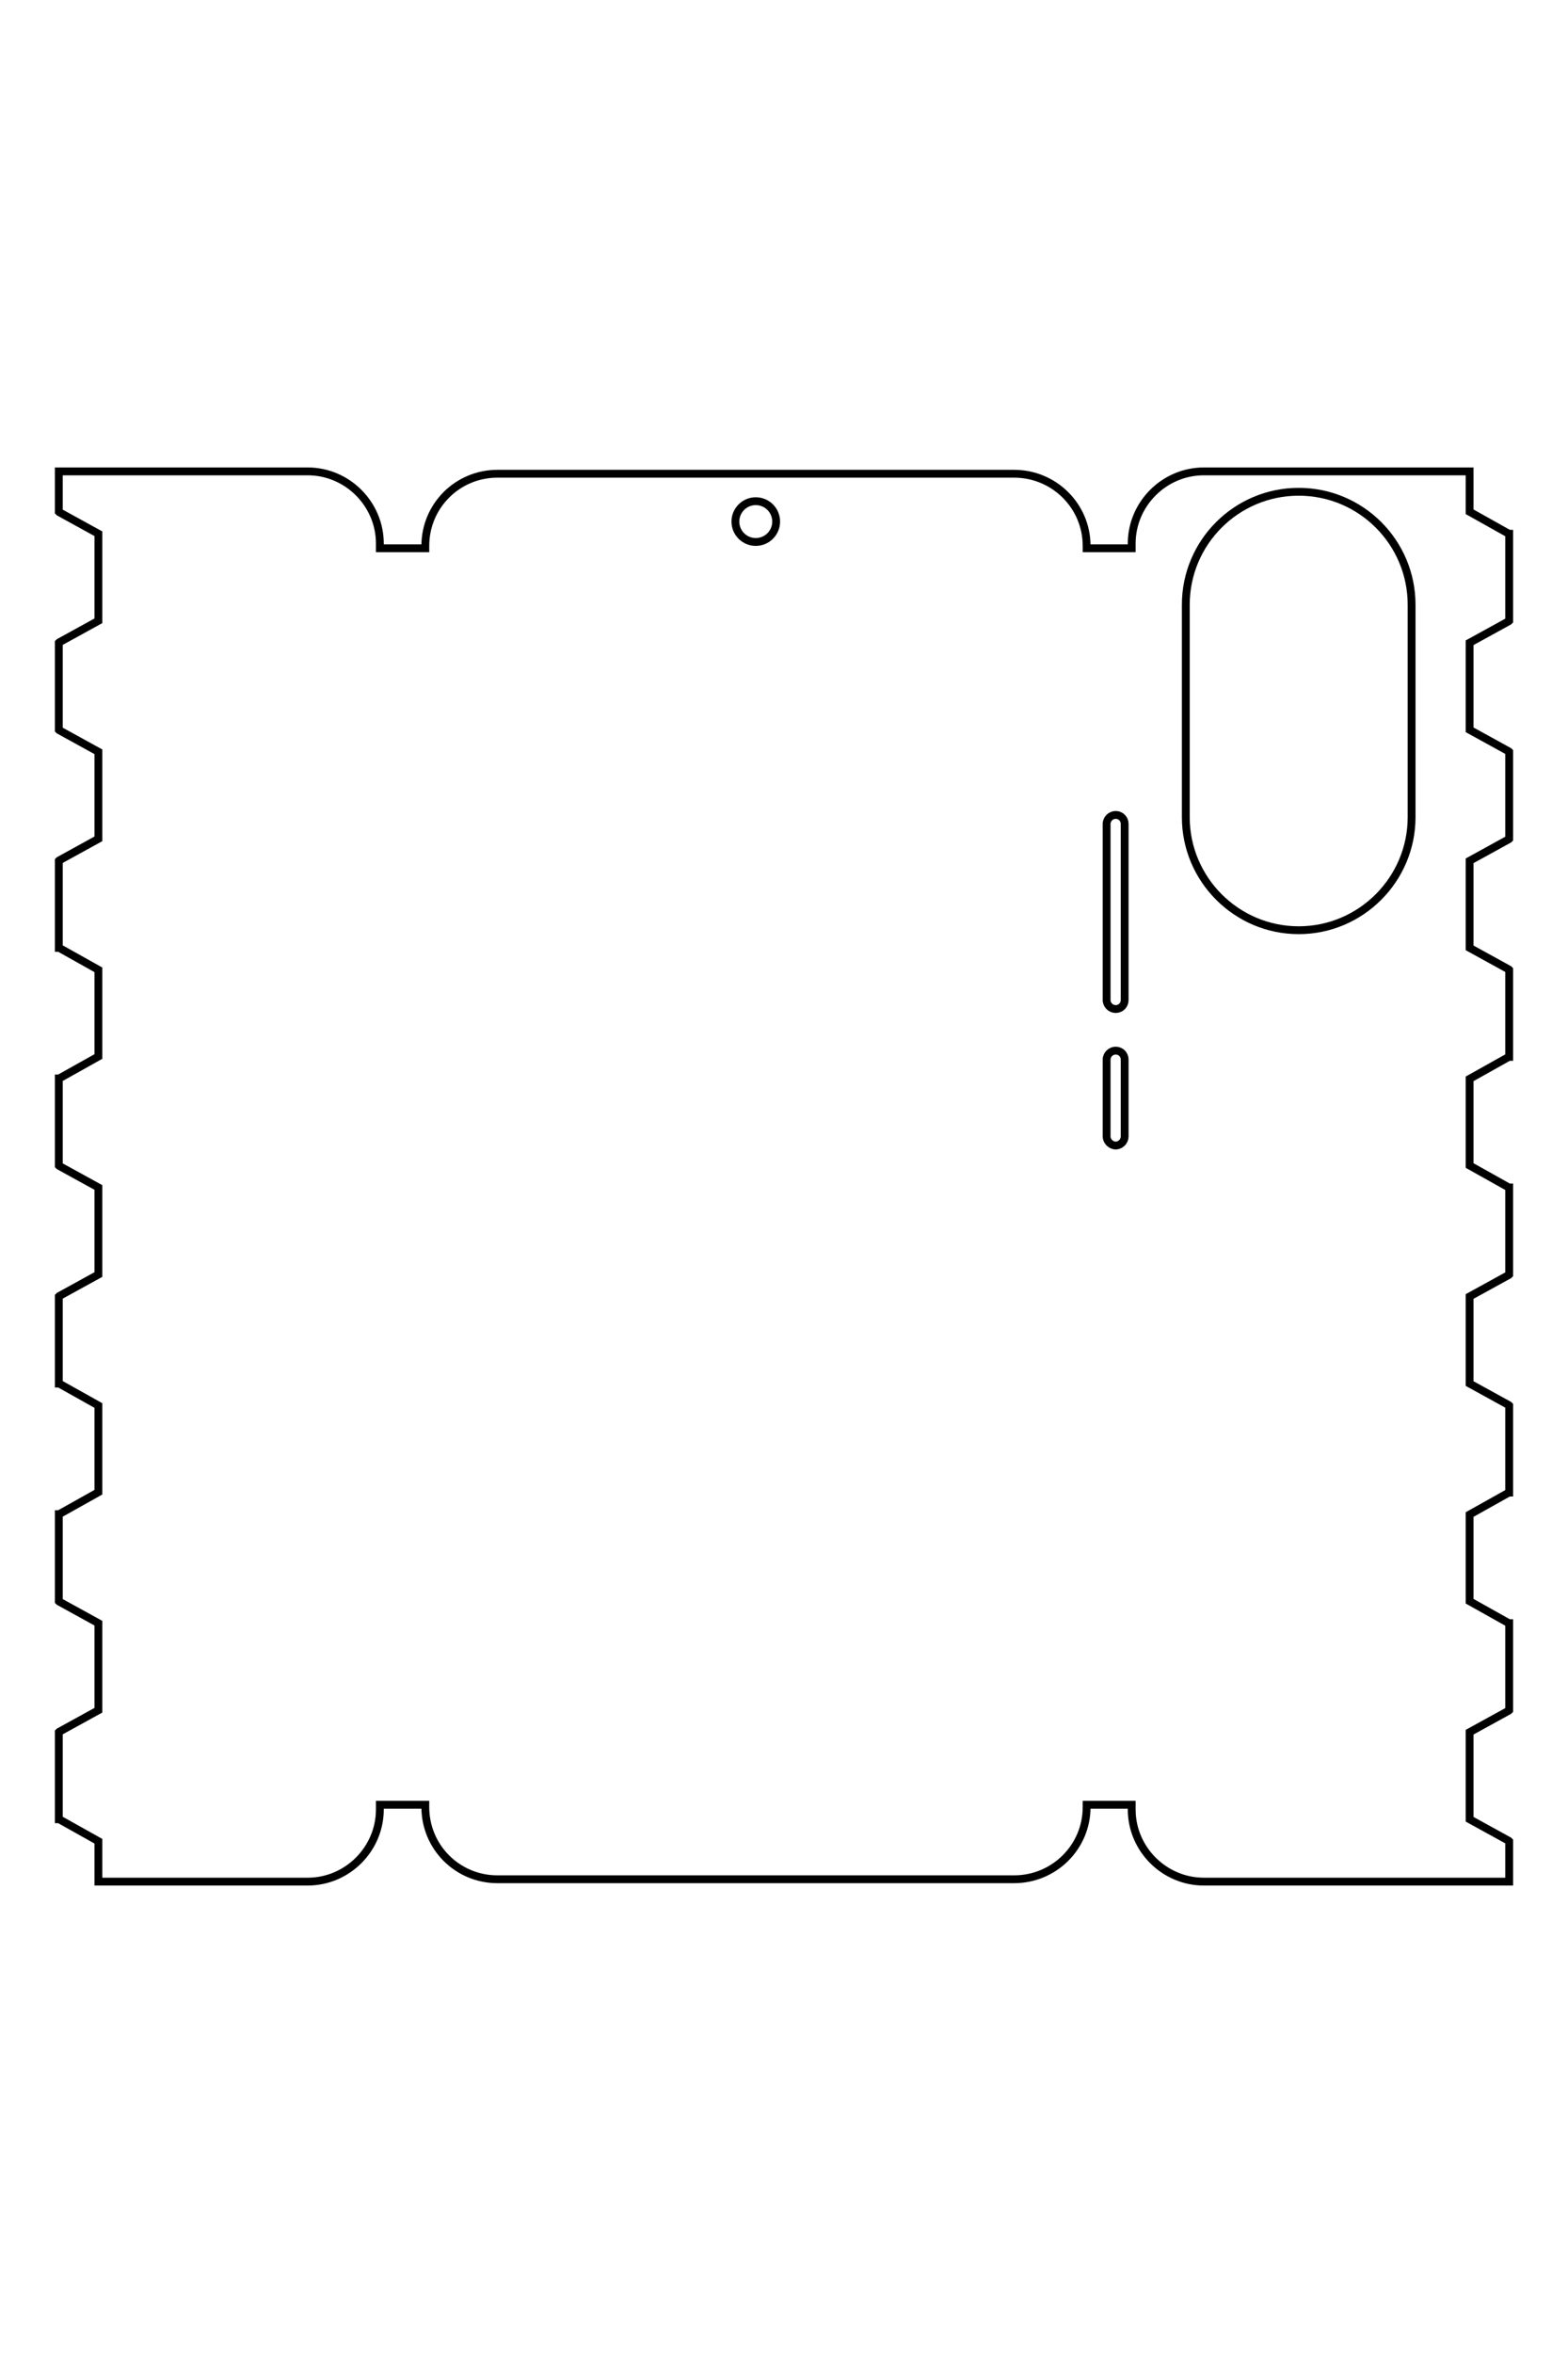 <?xml version="1.0" encoding="UTF-8"?>
<!DOCTYPE svg PUBLIC "-//W3C//DTD SVG 1.1//EN" "http://www.w3.org/Graphics/SVG/1.1/DTD/svg11.dtd">
<!-- Creator: CorelDRAW X8 -->
<svg xmlns="http://www.w3.org/2000/svg" xml:space="preserve" width="40mm" height="60mm" version="1.1" style="shape-rendering:geometricPrecision; text-rendering:geometricPrecision; image-rendering:optimizeQuality; fill-rule:evenodd; clip-rule:evenodd"
viewBox="0 0 4000 6000"
 xmlns:xlink="http://www.w3.org/1999/xlink">
 <defs>
  <style type="text/css">
   <![CDATA[
    .str0 {stroke:black;stroke-width:20}
    .fil0 {fill:none}
   ]]>
  </style>
 </defs>
 <g id="图层_x0020_1">
  <g id="_2781179707504">
   <path class="fil0 str0" d="M150 1202l635 0c101,0 184,83 184,184l0 12 116 0 0 -6c0,-102 82,-184 184,-184l1318 0c102,0 185,82 185,184l0 6 115 0 0 -12c0,-101 83,-184 184,-184l678 0 0 103 100 56 1 0 0 222 -1 1 -100 55 0 111 0 111 100 55 1 1 0 222 -1 1 -100 55 0 111 0 111 100 55 1 1 0 222 -1 0 -100 56 0 110 0 111 100 56 1 0 0 222 -1 1 -100 55 0 111 0 111 100 55 1 1 0 222 -1 0 -100 56 0 111 0 110 100 56 1 0 0 222 -1 1 -100 55 0 111 0 111 100 55 1 1 0 103 -779 0c-101,0 -184,-83 -184,-184l0 -12 -115 0 0 6c0,102 -83,184 -185,184l-1318 0c-102,0 -184,-82 -184,-184l0 -6 -116 0 0 12c0,101 -83,184 -184,184l-534 0 0 -103 -100 -56 -1 0 0 -222 1 -1 100 -55 0 -111 0 -111 -100 -55 -1 -1 0 -222 1 0 100 -56 0 -110 0 -111 -100 -56 -1 0 0 -222 1 -1 100 -55 0 -111 0 -111 -100 -55 -1 -1 0 -222 1 0 100 -56 0 -111 0 -110 -100 -56 -1 0 0 -222 1 -1 100 -55 0 -111 0 -111 -100 -55 -1 -1 0 -222 1 -1 100 -55 0 -111 0 -111 -100 -55 -1 -1 0 -103z"/>
   <circle class="fil0 str0" cx="1928" cy="1330" r="52"/>
   <path class="fil0 str0" d="M2846 2078l0 0c13,0 23,10 23,23l0 449c0,13 -10,23 -23,23l0 0c-12,0 -23,-10 -23,-23l0 -449c0,-13 11,-23 23,-23z"/>
   <path class="fil0 str0" d="M2846 2679l0 0c13,0 23,10 23,23l0 196c0,12 -10,23 -23,23l0 0c-12,0 -23,-11 -23,-23l0 -196c0,-13 11,-23 23,-23z"/>
   <path class="fil0 str0" d="M3313 1254l0 0c159,0 288,129 288,288l0 542c0,158 -129,288 -288,288l0 0c-159,0 -288,-130 -288,-288l0 -542c0,-159 129,-288 288,-288z"/>
  </g>
  <path class="fil0 str0" d="M-31261 -9848l2754 0c441,0 800,359 800,800l0 50 500 0 0 -25c0,-441 360,-800 800,-800l5718 0c441,0 800,359 800,800l0 25 500 0 0 -50c0,-441 359,-800 800,-800l2940 0 0 449 434 240 4 3 0 963 -4 3 -434 240 0 481 0 480 434 240 4 3 0 963 -4 3 -434 240 0 481 0 480 434 240 4 3 0 963 -4 3 -434 240 0 481 0 480 434 240 4 3 0 963 -4 3 -434 240 0 481 0 480 434 240 4 3 0 963 -4 3 -434 240 0 481 0 480 434 240 4 3 0 962 -5 2 -433 241 0 480 0 481 433 240 5 3 0 449 -3378 0c-441,0 -800,-359 -800,-800l0 -50 -500 0 0 25c0,441 -359,800 -800,800l-5718 0c-440,0 -800,-359 -800,-800l0 -25 -500 0 0 50c0,441 -359,800 -800,800l-2316 0 0 -449 -433 -240 -5 -3 0 -961 5 -3 433 -240 0 -481 0 -481 -433 -240 -5 -3 0 -962 5 -3 433 -240 0 -481 0 -481 -433 -240 -5 -3 0 -962 5 -3 433 -240 0 -481 0 -481 -433 -240 -5 -3 0 -962 5 -3 433 -240 0 -481 0 -481 -433 -240 -5 -3 0 -962 5 -3 433 -240 0 -481 0 -481 -433 -240 -5 -3 0 -962 5 -3 433 -240 0 -481 0 -481 -433 -240 -5 -3 0 -449z"/>
  <circle class="fil0 str0" cx="-23548" cy="-9290" r="225"/>
  <path class="fil0 str0" d="M-19565 -6048l0 0c55,0 100,45 100,100l0 1950c0,55 -45,100 -100,100l0 0c-55,0 -100,-45 -100,-100l0 -1950c0,-55 45,-100 100,-100z"/>
  <path class="fil0 str0" d="M-19565 -3442l0 0c55,0 100,44 100,100l0 850c0,55 -45,100 -100,100l0 0c-55,0 -100,-45 -100,-100l0 -850c0,-56 45,-100 100,-100z"/>
  <path class="fil0 str0" d="M-17540 -9623l0 0c688,0 1250,562 1250,1250l0 2350c0,689 -562,1250 -1250,1250l0 0c-689,0 -1250,-561 -1250,-1250l0 -2350c0,-688 561,-1250 1250,-1250z"/>
 </g>
</svg>
